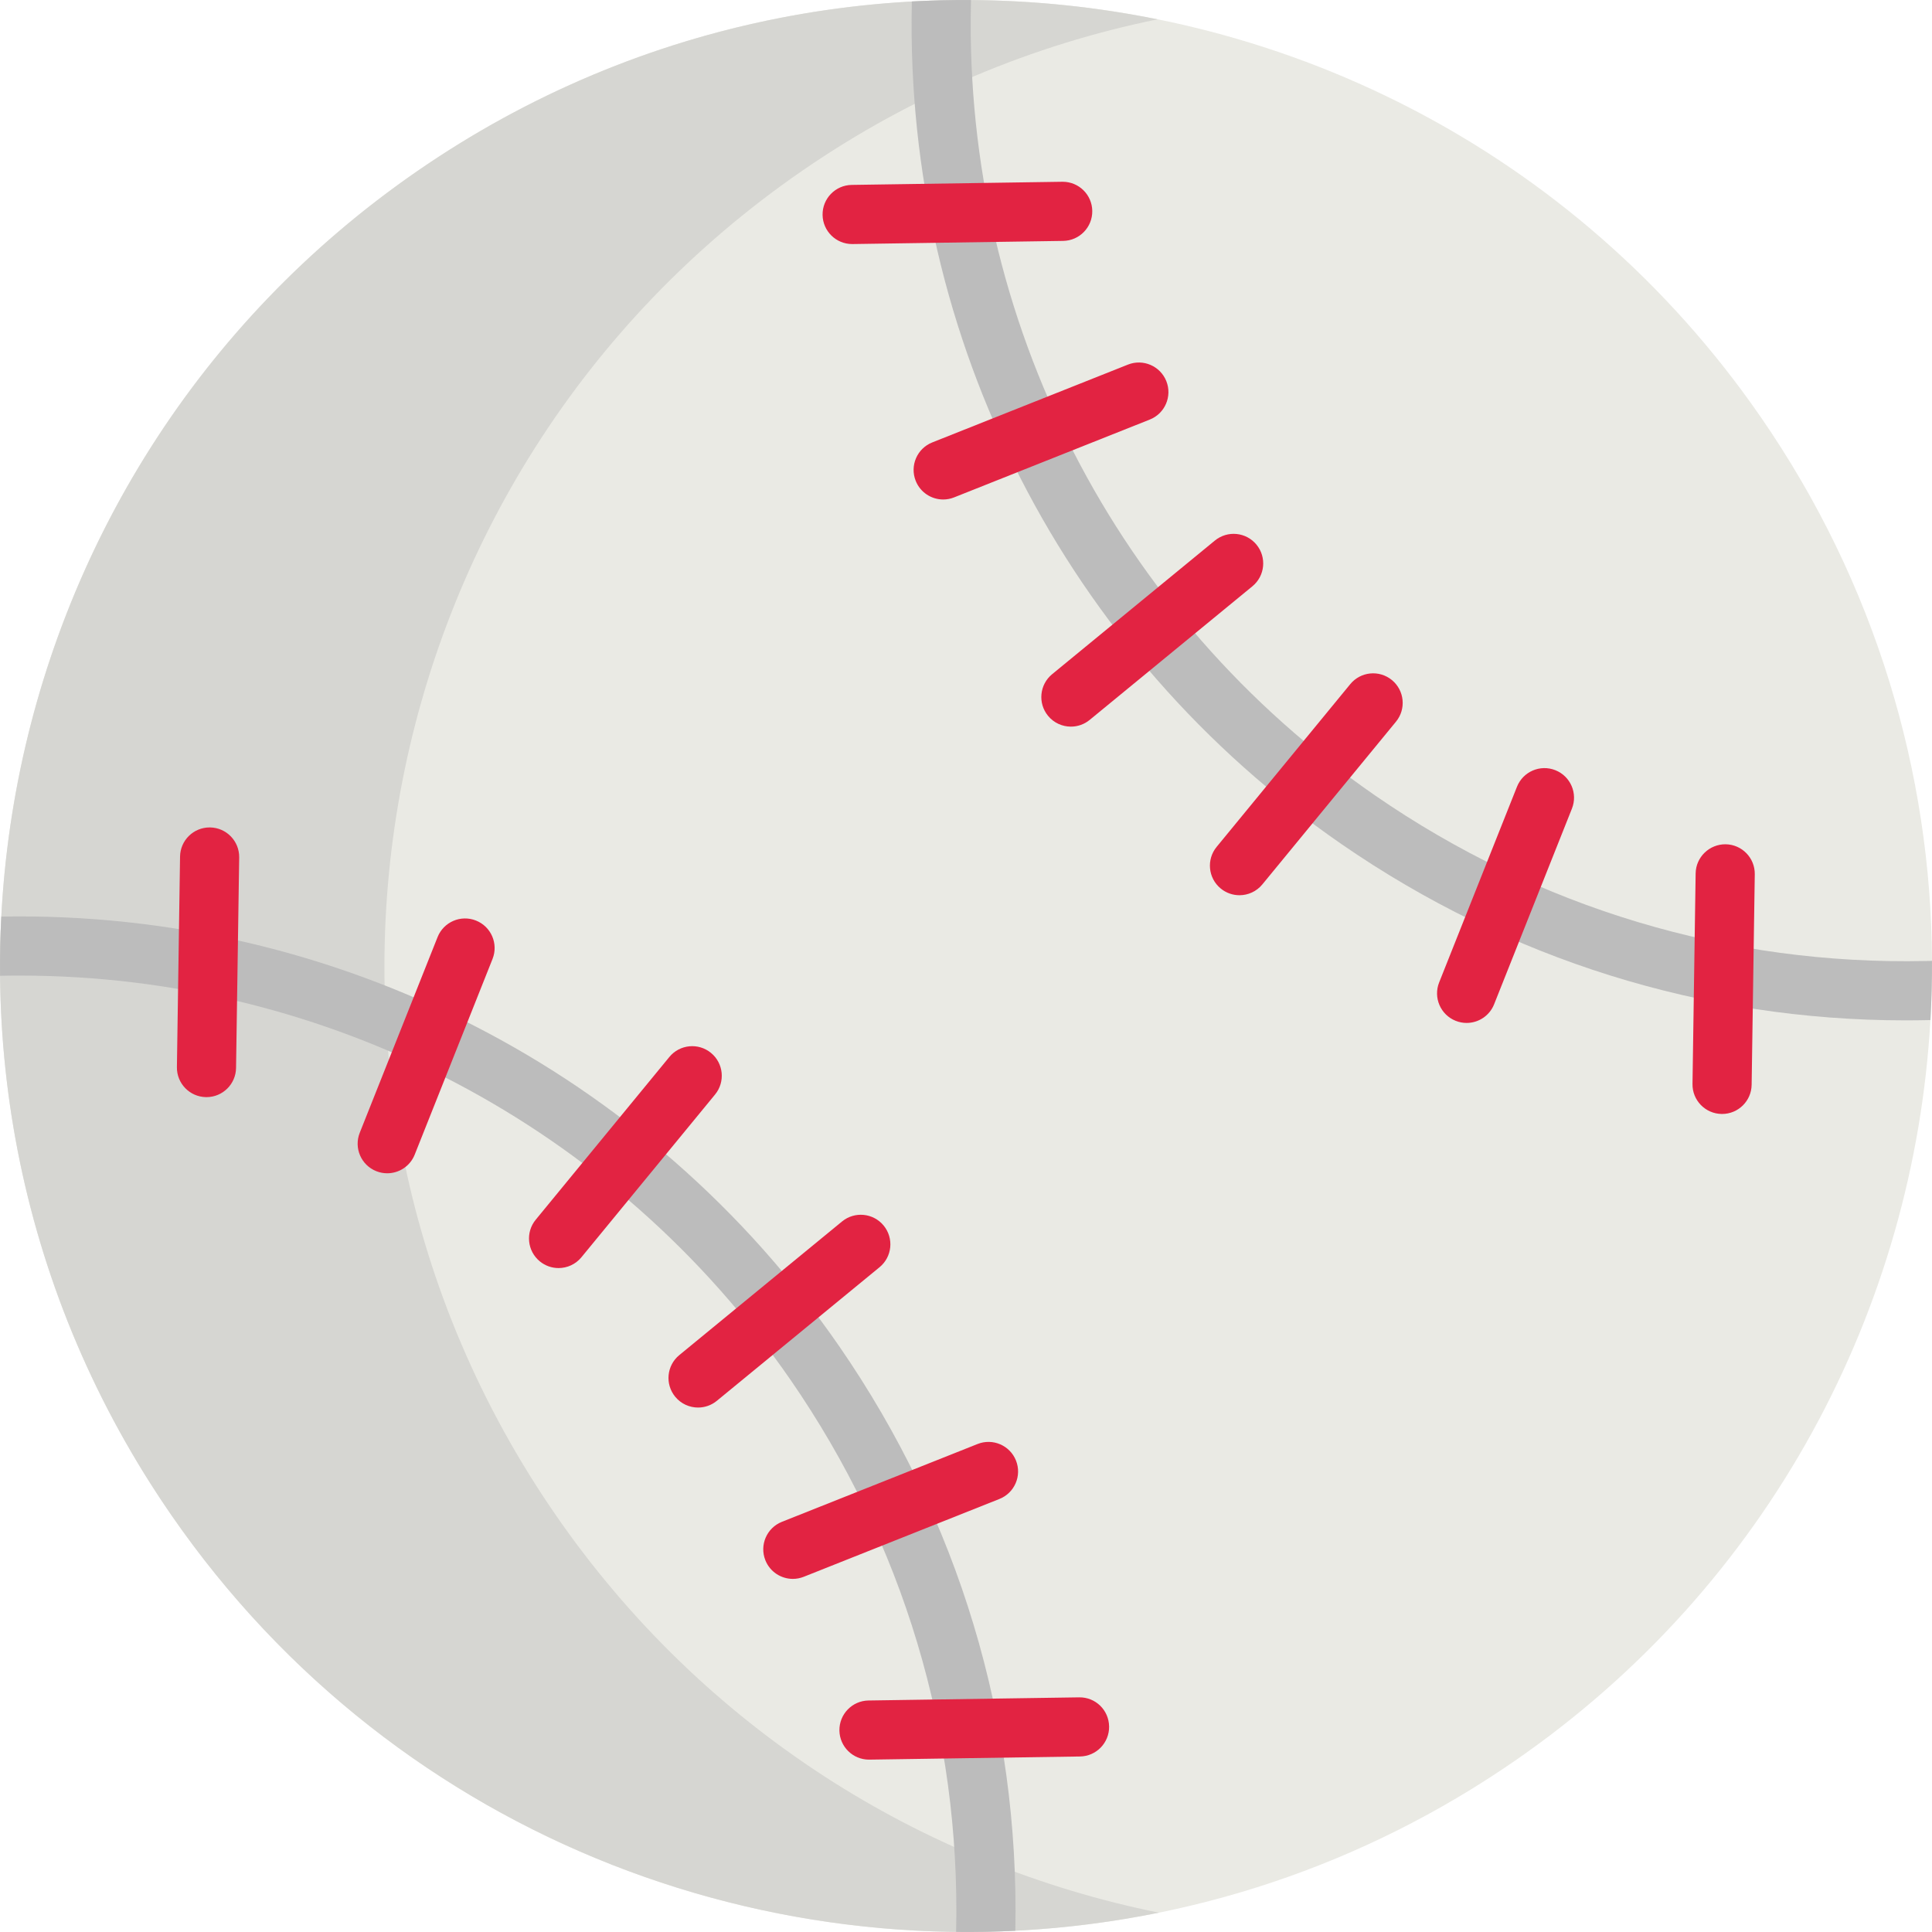 <?xml version="1.0" encoding="iso-8859-1"?>
<!-- Generator: Adobe Illustrator 19.0.0, SVG Export Plug-In . SVG Version: 6.00 Build 0)  -->
<svg version="1.1" id="Capa_1" xmlns="http://www.w3.org/2000/svg" xmlns:xlink="http://www.w3.org/1999/xlink" x="0px" y="0px"
	 viewBox="0 0 512 512" style="enable-background:new 0 0 512 512;" xml:space="preserve">
<path style="fill:#EAEAE4;" d="M511.998,254.64c0.021,5.235-0.115,10.471-0.418,15.685c-4.316,76.168-42.499,149.609-110.13,196.309
	c-40.608,28.047-86.471,42.739-132.377,45.038c-5.235,0.261-10.471,0.366-15.685,0.303c-80.296-0.888-158.93-39.427-208.023-110.527
	C15.187,357.758,0.473,307.976,0.014,258.59c-0.052-5.225,0.063-10.46,0.334-15.685C4.329,166.298,42.544,92.314,110.551,45.364
	c40.221-27.786,85.604-42.468,131.092-44.976c5.225-0.282,10.46-0.408,15.685-0.376c80.735,0.481,159.944,39.061,209.308,110.537
	C497.065,154.615,511.778,204.858,511.998,254.64z"/>
<path style="fill:#D6D6D2;" d="M147.242,401.449C66.913,285.119,96.097,125.695,212.427,45.366
	c29.355-20.271,61.457-33.558,94.337-40.241C240.997-8.177,170.123,4.227,110.548,45.366
	C-5.783,125.695-34.967,285.119,45.362,401.449c60.059,86.974,164.329,125.226,261.747,105.426
	C244.455,494.204,186.434,458.205,147.242,401.449z"/>
<path style="fill:#BCBCBC;" d="M269.073,511.672c-5.235,0.261-10.471,0.366-15.685,0.303v-0.209
	c1.139-52.311-14.034-102.836-43.889-146.087C162.998,298.341,86.924,258.538,5.228,258.538c-1.672,0-3.333,0.01-5.005,0.052H0.014
	c-0.052-5.225,0.063-10.46,0.334-15.685c88.729-1.62,171.679,40.932,222.057,113.871
	C254.057,402.64,270.191,456.195,269.073,511.672z"/>
<g>
	<path style="fill:#E22342;" d="M54.722,290.75c-0.04,0-0.079,0-0.119-0.001c-4.328-0.065-7.783-3.625-7.719-7.953l0.833-55.798
		c0.065-4.289,3.56-7.72,7.834-7.72c0.04,0,0.079,0,0.119,0.001c4.328,0.065,7.783,3.625,7.719,7.953l-0.833,55.798
		C62.491,287.318,58.995,290.75,54.722,290.75z"/>
	<path style="fill:#E22342;" d="M102.618,310.933c-0.965,0-1.944-0.179-2.895-0.557c-4.023-1.6-5.987-6.157-4.386-10.179
		l20.625-51.855c1.599-4.022,6.16-5.985,10.178-4.386c4.023,1.6,5.987,6.157,4.386,10.179l-20.625,51.855
		C108.681,309.061,105.734,310.933,102.618,310.933z"/>
	<path style="fill:#E22342;" d="M148.023,336.05c-1.75,0-3.511-0.583-4.97-1.781c-3.345-2.747-3.83-7.686-1.083-11.031
		l35.414-43.128c2.747-3.346,7.687-3.829,11.031-1.084c3.345,2.747,3.83,7.686,1.083,11.031l-35.414,43.128
		C152.535,335.073,150.288,336.05,148.023,336.05z"/>
	<path style="fill:#E22342;" d="M230.288,466.321c-4.275,0-7.77-3.432-7.834-7.72c-0.065-4.328,3.391-7.889,7.719-7.953
		l55.798-0.833c4.366-0.071,7.888,3.392,7.953,7.719c0.065,4.328-3.391,7.889-7.719,7.953l-55.798,0.833
		C230.367,466.321,230.327,466.321,230.288,466.321z"/>
	<path style="fill:#E22342;" d="M210.113,418.422c-3.115,0-6.063-1.871-7.285-4.943c-1.6-4.022,0.364-8.579,4.386-10.179
		l51.854-20.625c4.02-1.599,8.578,0.363,10.178,4.386c1.6,4.022-0.364,8.579-4.386,10.179l-51.854,20.625
		C212.056,418.242,211.077,418.422,210.113,418.422z"/>
	<path style="fill:#E22342;" d="M184.996,373.014c-2.264,0-4.511-0.977-6.061-2.864c-2.747-3.345-2.262-8.283,1.083-11.031
		l43.128-35.414c3.345-2.745,8.285-2.262,11.031,1.084c2.747,3.345,2.262,8.284-1.083,11.031l-43.128,35.414
		C188.507,372.431,186.745,373.014,184.996,373.014z"/>
</g>
<path style="fill:#BCBCBC;" d="M511.998,254.64c0.021,5.235-0.115,10.471-0.418,15.685l-0.752,0.021
	c-1.954,0.042-3.898,0.063-5.841,0.063c-53.555,0-105.124-16.093-149.494-46.721C282.428,173.237,239.866,90.057,241.632,1.203
	l0.01-0.815c5.225-0.282,10.46-0.408,15.685-0.376l-0.031,1.505c-1.661,83.577,38.382,161.814,107.099,209.277
	c43.251,29.844,93.755,45.028,146.087,43.878L511.998,254.64z"/>
<g>
	<path style="fill:#E22342;" d="M225.826,64.676c-4.275,0-7.77-3.432-7.834-7.72c-0.065-4.328,3.391-7.889,7.719-7.953l55.798-0.833
		c0.04,0,0.08-0.001,0.119-0.001c4.275,0,7.77,3.432,7.834,7.72c0.065,4.328-3.391,7.888-7.719,7.953l-55.798,0.833
		C225.905,64.676,225.865,64.676,225.826,64.676z"/>
	<path style="fill:#E22342;" d="M249.955,132.371c-3.115,0-6.063-1.872-7.285-4.943c-1.6-4.022,0.364-8.579,4.386-10.179
		l51.855-20.625c4.019-1.598,8.578,0.364,10.178,4.386c1.6,4.022-0.364,8.579-4.386,10.179l-51.855,20.625
		C251.899,132.191,250.919,132.371,249.955,132.371z"/>
	<path style="fill:#E22342;" d="M283.802,192.565c-2.264,0-4.511-0.977-6.061-2.864c-2.747-3.345-2.262-8.283,1.083-11.031
		l43.128-35.414c3.345-2.746,8.285-2.262,11.031,1.084c2.747,3.345,2.262,8.283-1.083,11.031l-43.128,35.414
		C287.314,191.982,285.552,192.565,283.802,192.565z"/>
	<path style="fill:#E22342;" d="M456.368,295.213c-0.04,0-0.079,0-0.119-0.001c-4.328-0.065-7.783-3.625-7.719-7.953l0.833-55.798
		c0.066-4.328,3.648-7.764,7.953-7.719c4.328,0.065,7.783,3.625,7.719,7.953l-0.833,55.798
		C464.137,291.781,460.642,295.213,456.368,295.213z"/>
	<path style="fill:#E22342;" d="M388.67,271.089c-0.965,0-1.944-0.179-2.895-0.557c-4.023-1.6-5.987-6.157-4.386-10.179
		l20.624-51.854c1.6-4.022,6.159-5.986,10.178-4.386c4.023,1.6,5.987,6.157,4.386,10.179l-20.624,51.854
		C394.732,269.219,391.785,271.089,388.67,271.089z"/>
	<path style="fill:#E22342;" d="M328.473,237.244c-1.751,0-3.511-0.583-4.97-1.781c-3.345-2.747-3.83-7.686-1.083-11.031
		l35.414-43.128c2.746-3.345,7.685-3.83,11.031-1.084c3.345,2.747,3.83,7.686,1.083,11.031l-35.414,43.128
		C332.985,236.266,330.737,237.244,328.473,237.244z"/>
</g>
<g>
</g>
<g>
</g>
<g>
</g>
<g>
</g>
<g>
</g>
<g>
</g>
<g>
</g>
<g>
</g>
<g>
</g>
<g>
</g>
<g>
</g>
<g>
</g>
<g>
</g>
<g>
</g>
<g>
</g>
</svg>
